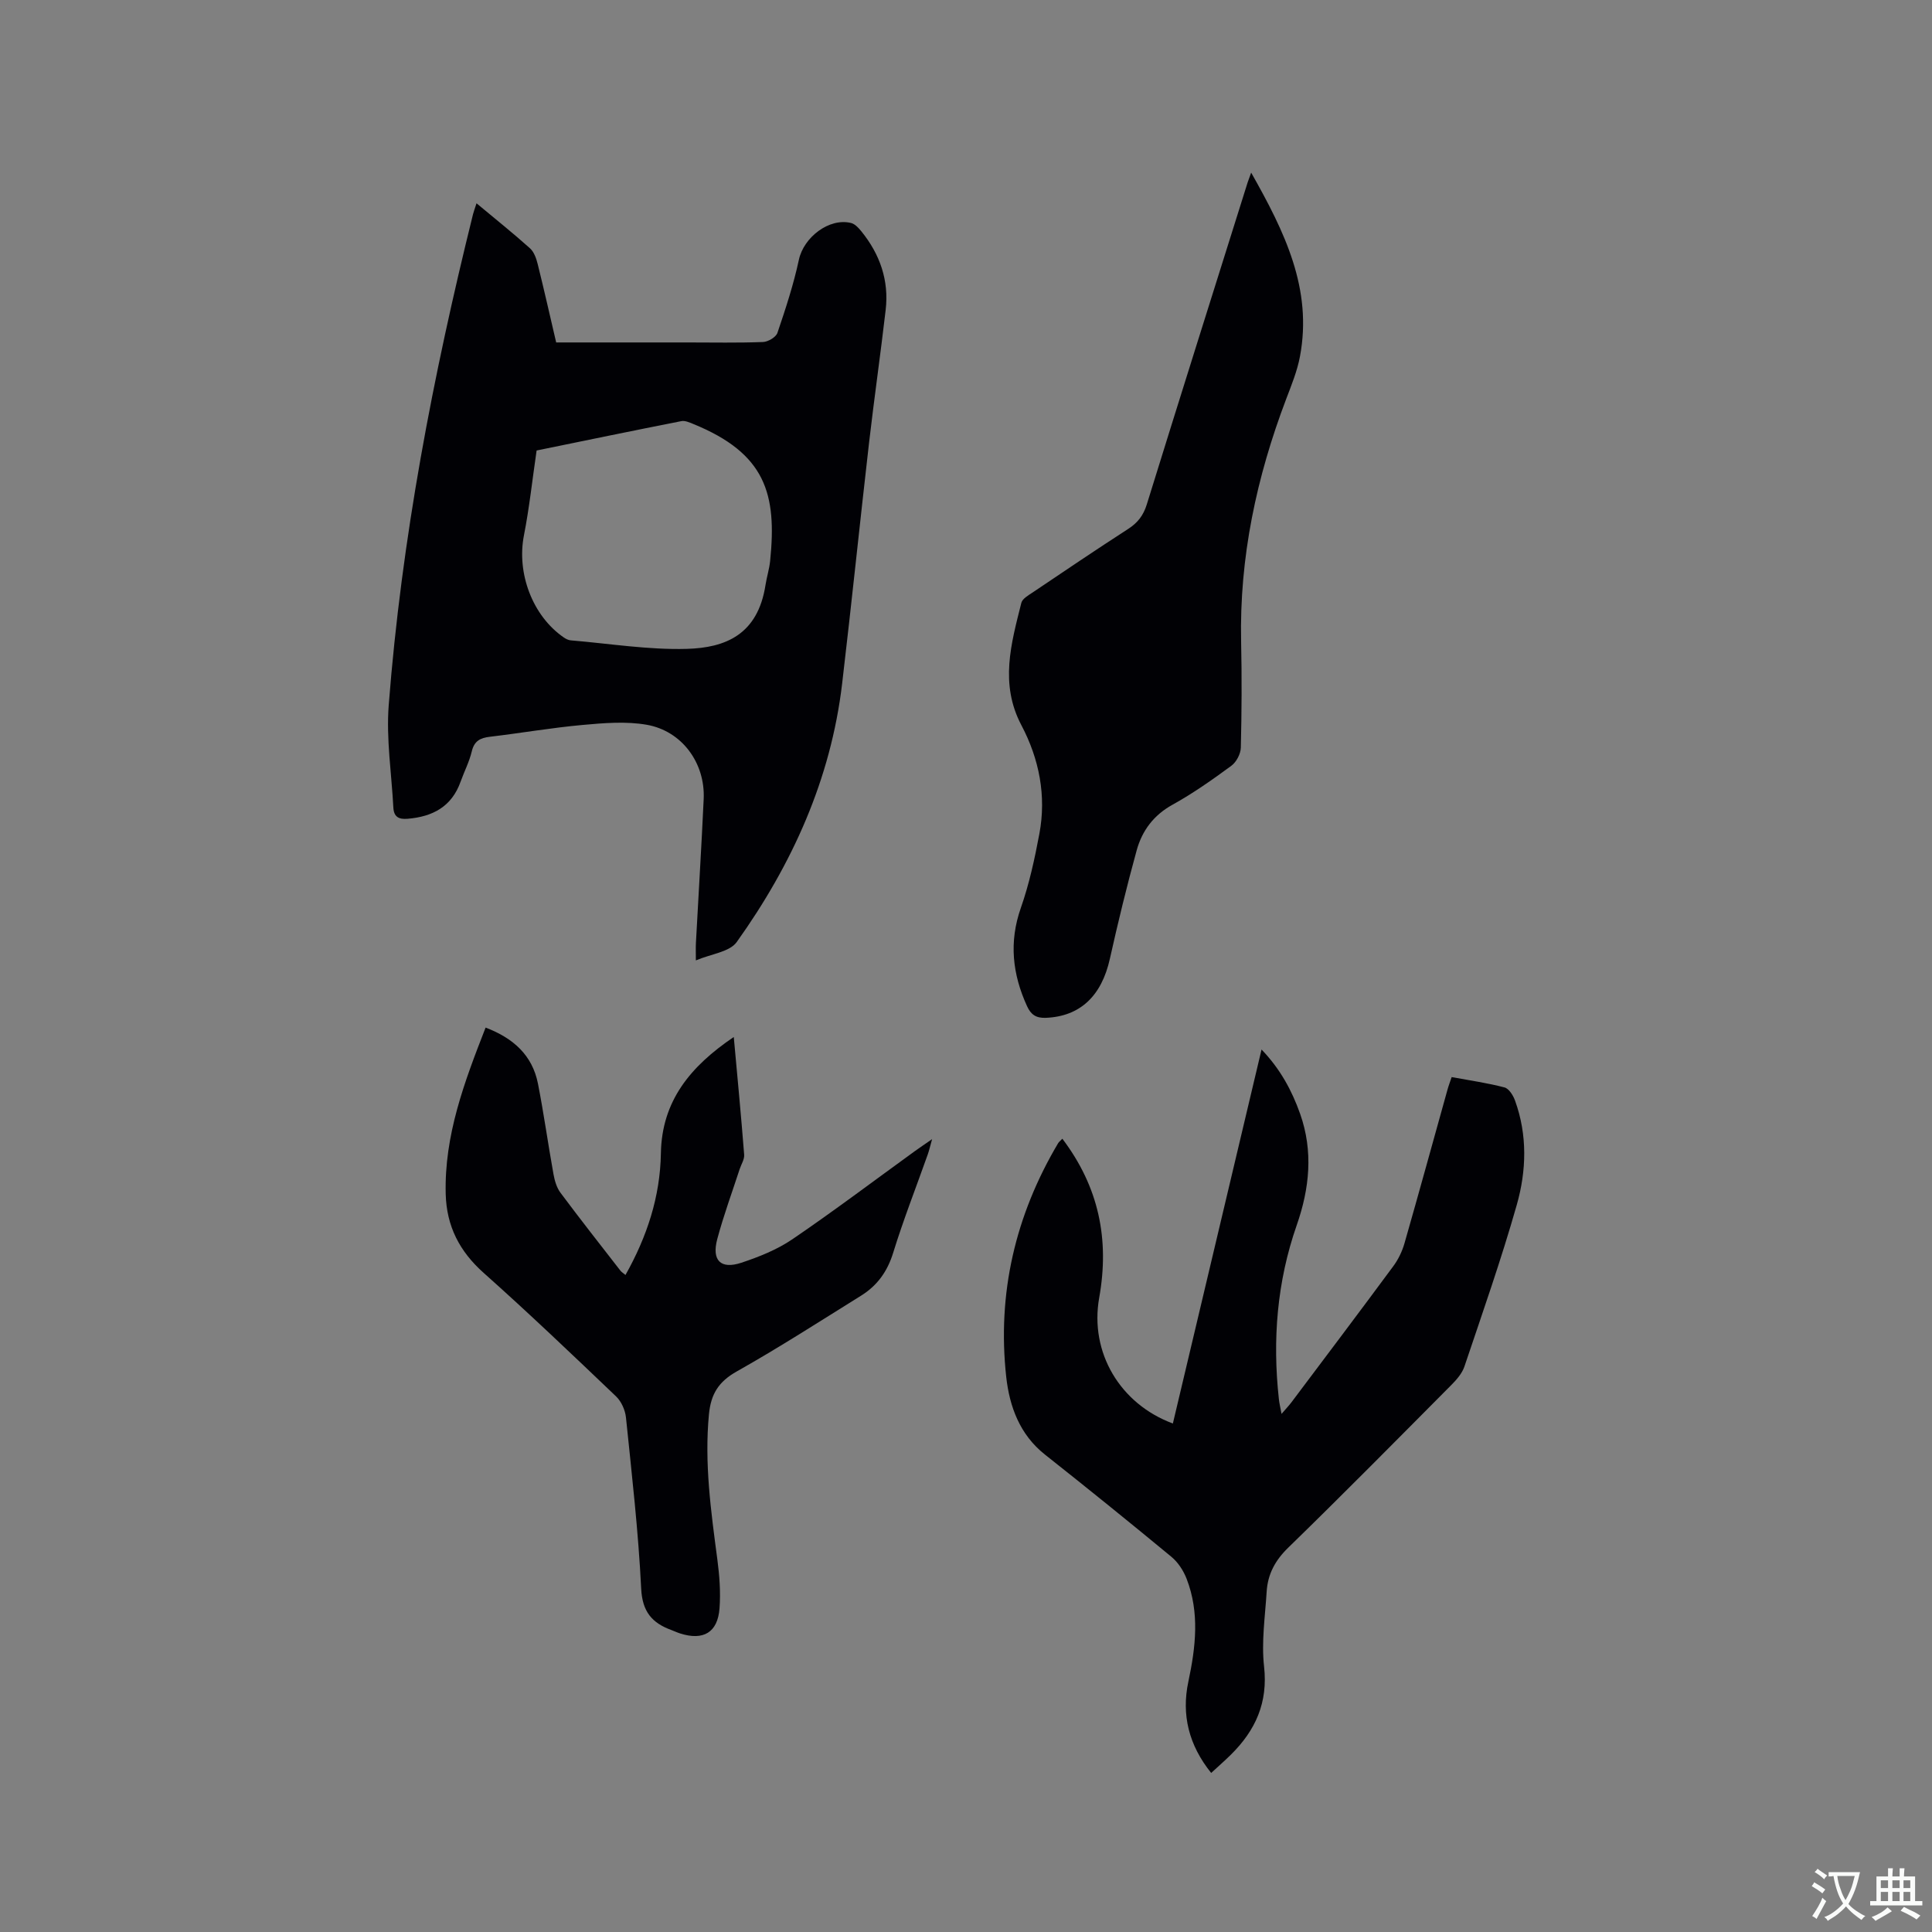 <svg enable-background="new 0 0 400 400" viewBox="0 0 400 400" xmlns="http://www.w3.org/2000/svg"><rect x="0" y="0" width="400" height="400" fill="#808080" stroke="none"/><g fill="#010105"><path d="m98.66 42.09c3.96 3.3 7.6 6.21 11.06 9.31.85.76 1.32 2.12 1.61 3.3 1.33 5.33 2.53 10.69 3.82 16.2h27.23c5.2 0 10.4.11 15.59-.09 1.05-.04 2.69-1 2.99-1.9 1.69-4.98 3.34-10 4.44-15.13.99-4.63 6.25-8.74 10.81-7.61.81.2 1.56 1.03 2.13 1.73 3.84 4.74 5.74 10.15 5.03 16.25-1.06 9.15-2.37 18.27-3.43 27.42-1.91 16.63-3.62 33.29-5.58 49.92-2.34 19.84-10.35 37.47-21.83 53.55-1.47 2.06-5.28 2.45-8.46 3.8 0-1.72-.04-2.65.01-3.56.53-9.95 1.15-19.9 1.61-29.86.34-7.42-4.47-14.09-11.82-15.37-4.28-.74-8.84-.36-13.22.04-6.43.58-12.81 1.69-19.23 2.45-2.02.24-3.24.88-3.75 3.05-.51 2.14-1.56 4.15-2.31 6.25-1.84 5.18-5.79 7.25-10.98 7.68-1.86.16-2.84-.43-2.94-2.32-.37-7.07-1.5-14.2-.96-21.21 2.66-34.41 9.16-68.2 17.46-101.66.15-.59.38-1.17.72-2.24zm12.44 51.18c-.89 6.05-1.5 11.85-2.62 17.55-1.54 7.81 1.73 16.68 8.26 21.17.42.29.94.55 1.44.59 8.02.67 16.07 1.99 24.06 1.76 7.86-.23 14.65-2.87 16.25-13.23.26-1.67.79-3.31.96-4.99 1.41-13.85-.9-22.23-15.96-28.36-.77-.31-1.68-.72-2.42-.57-10.06 1.98-20.1 4.06-29.97 6.08z"/><path d="m219.95 235.76c7.57 10.01 9.78 20.86 7.63 32.91-2.03 11.38 4.36 22.02 15.25 26.05 6.08-25.64 12.16-51.25 18.36-77.43 3.87 4.03 6.28 8.48 7.99 13.32 2.74 7.75 1.95 15.43-.7 23.03-4.1 11.73-5.05 23.77-3.7 36.05.09.83.29 1.64.55 3.04.87-1.02 1.47-1.64 1.99-2.32 7.07-9.4 14.15-18.79 21.14-28.25 1.04-1.4 1.85-3.09 2.33-4.77 3.03-10.58 5.94-21.2 8.9-31.8.22-.8.52-1.57.86-2.59 3.73.69 7.39 1.21 10.94 2.14.92.24 1.8 1.66 2.18 2.72 2.59 7.14 2.37 14.53.36 21.6-3.2 11.28-7.1 22.36-10.84 33.47-.48 1.42-1.62 2.72-2.71 3.82-11.21 11.28-22.38 22.6-33.78 33.69-2.7 2.63-4.22 5.47-4.45 9.07-.32 5.17-1.11 10.42-.54 15.51.84 7.49-1.77 13.23-6.86 18.26-1.26 1.25-2.6 2.41-4.09 3.79-4.63-5.76-6.19-12.03-4.72-18.92 1.52-7.16 2.35-14.26-.36-21.27-.65-1.68-1.76-3.4-3.13-4.54-8.66-7.16-17.4-14.22-26.21-21.19-5.23-4.14-7.33-9.96-8.01-16.06-1.9-17.27 1.87-33.45 10.75-48.41.17-.27.44-.47.87-.92z"/><path d="m259.04 35.74c6.95 12.28 12.74 24.09 10.1 38.08-.56 2.98-1.74 5.87-2.83 8.74-6.16 16.2-9.72 32.85-9.35 50.27.16 7.31.12 14.64-.06 21.95-.03 1.3-.92 3-1.97 3.77-3.92 2.88-7.93 5.71-12.18 8.06-3.92 2.17-6.29 5.38-7.41 9.43-2.05 7.43-3.87 14.93-5.55 22.45-1.72 7.75-6.19 11.95-13.26 12.24-2.01.08-3.09-.65-3.89-2.41-3.03-6.63-3.77-13.26-1.29-20.34 1.74-4.96 2.87-10.17 3.84-15.35 1.48-7.88-.04-15.5-3.72-22.48-4.53-8.58-2.12-16.92-.01-25.34.21-.84 1.39-1.52 2.25-2.09 6.59-4.44 13.18-8.89 19.85-13.2 1.98-1.28 3.16-2.79 3.87-5.08 6.89-22.24 13.9-44.45 20.88-66.67.13-.4.28-.78.73-2.03z"/><path d="m129.5 263.97c4.46-7.94 7.18-16.2 7.33-25.17.18-10.87 6.12-18.03 15.09-24.1.77 8.45 1.53 16.4 2.15 24.36.08.97-.6 1.99-.93 2.99-1.57 4.82-3.33 9.59-4.64 14.49-1.18 4.42.71 6.31 4.98 4.9 3.67-1.22 7.41-2.71 10.58-4.87 8.58-5.84 16.87-12.1 25.28-18.19 1.02-.74 2.07-1.44 3.64-2.53-.41 1.45-.6 2.33-.9 3.17-2.4 6.78-5.04 13.49-7.16 20.36-1.2 3.89-3.31 6.8-6.64 8.87-8.53 5.31-16.99 10.76-25.74 15.69-3.75 2.11-5.35 4.65-5.76 8.87-.97 10.14.42 20.08 1.74 30.06.44 3.34.7 6.77.45 10.11-.37 5.02-3.36 6.75-8.18 5.2-.6-.19-1.18-.47-1.77-.69-3.99-1.46-6.03-3.76-6.27-8.56-.58-11.84-1.94-23.65-3.15-35.45-.16-1.53-.95-3.32-2.05-4.37-9.04-8.63-18.08-17.26-27.41-25.57-5.01-4.46-7.68-9.67-7.86-16.3-.32-12.17 3.86-23.22 8.26-34.49 5.72 2.18 9.67 5.7 10.84 11.61 1.22 6.23 2.09 12.53 3.22 18.78.24 1.31.65 2.74 1.43 3.79 4.05 5.44 8.25 10.77 12.4 16.12.24.32.61.53 1.07.92z"/></g><path d="m377.9 391.2c-.2.3-.4.5-.6.8-.7-.6-1.4-1-2.2-1.5.2-.3.4-.5.5-.8.6.4 1.4.8 2.3 1.5zm-1.8 6.1c-.2-.2-.5-.4-.9-.6.4-.6.8-1.2 1.2-1.9s.7-1.3.9-1.9c.3.3.5.5.8.7-.7 1.3-1.4 2.6-2 3.7zm2.2-9c-.3.3-.5.5-.6.8-.6-.6-1.3-1.1-2-1.5.3-.3.5-.5.6-.7.6.5 1.3.9 2 1.4zm.3.2v-.9h2 4.5c-.3 1.3-.6 2.5-1 3.6s-.9 2.1-1.4 3c.4.5 1 1 1.6 1.4s1.2.8 1.9 1.1c-.3.2-.5.4-.8.8-.4-.3-1-.7-1.6-1.2s-1.2-1.1-1.6-1.6c-.5.6-1.1 1.1-1.7 1.6s-1.4.9-2.1 1.4c-.1-.3-.3-.5-.7-.8.6-.2 1.2-.5 1.9-1s1.4-1.1 2-1.8c-.5-.8-.9-1.6-1.2-2.5s-.6-2-.8-3.2c-.4.1-.7.1-1 .1zm2.5 2.7c.3 1 .7 1.7 1 2.2.3-.5.6-1.1 1-2s.6-1.9.9-3h-3.2-.4c.1.9.3 1.8.7 2.8z" fill="#fafbfa"/><path d="m396.5 388.5v1.5 3.6h1.5v.9c-.4 0-1 0-1.7 0h-7.9c-.5 0-.9 0-1.2 0v-.9h1.3v-3.5c0-.7 0-1.2 0-1.6h2.4c0-.8 0-1.4 0-1.7h1c0 .3-.1.8-.1 1.7h1.5c0-.8 0-1.4 0-1.7h1c0 .3-.1.9-.1 1.7zm-8.2 9.2c-.2-.3-.5-.5-.8-.8.8-.3 1.4-.6 1.9-.9s1-.7 1.4-1.1c.3.3.6.5.9.8-1.6 1-2.8 1.6-3.4 2zm2.6-6.8v-1.6h-1.5v1.6zm0 2.7v-1.9h-1.5v1.9zm2.4-2.7v-1.6h-1.5v1.6zm0 2.7v-1.9h-1.5v1.9zm.2 2 .7-.8c.4.2.9.5 1.6.8s1.3.7 1.8 1c-.3.3-.5.5-.8.8-.4-.3-1.5-1-3.3-1.8zm2-4.7v-1.6h-1.4v1.6zm0 2.7v-1.9h-1.4v1.9z" fill="#fafbfa"/></svg>